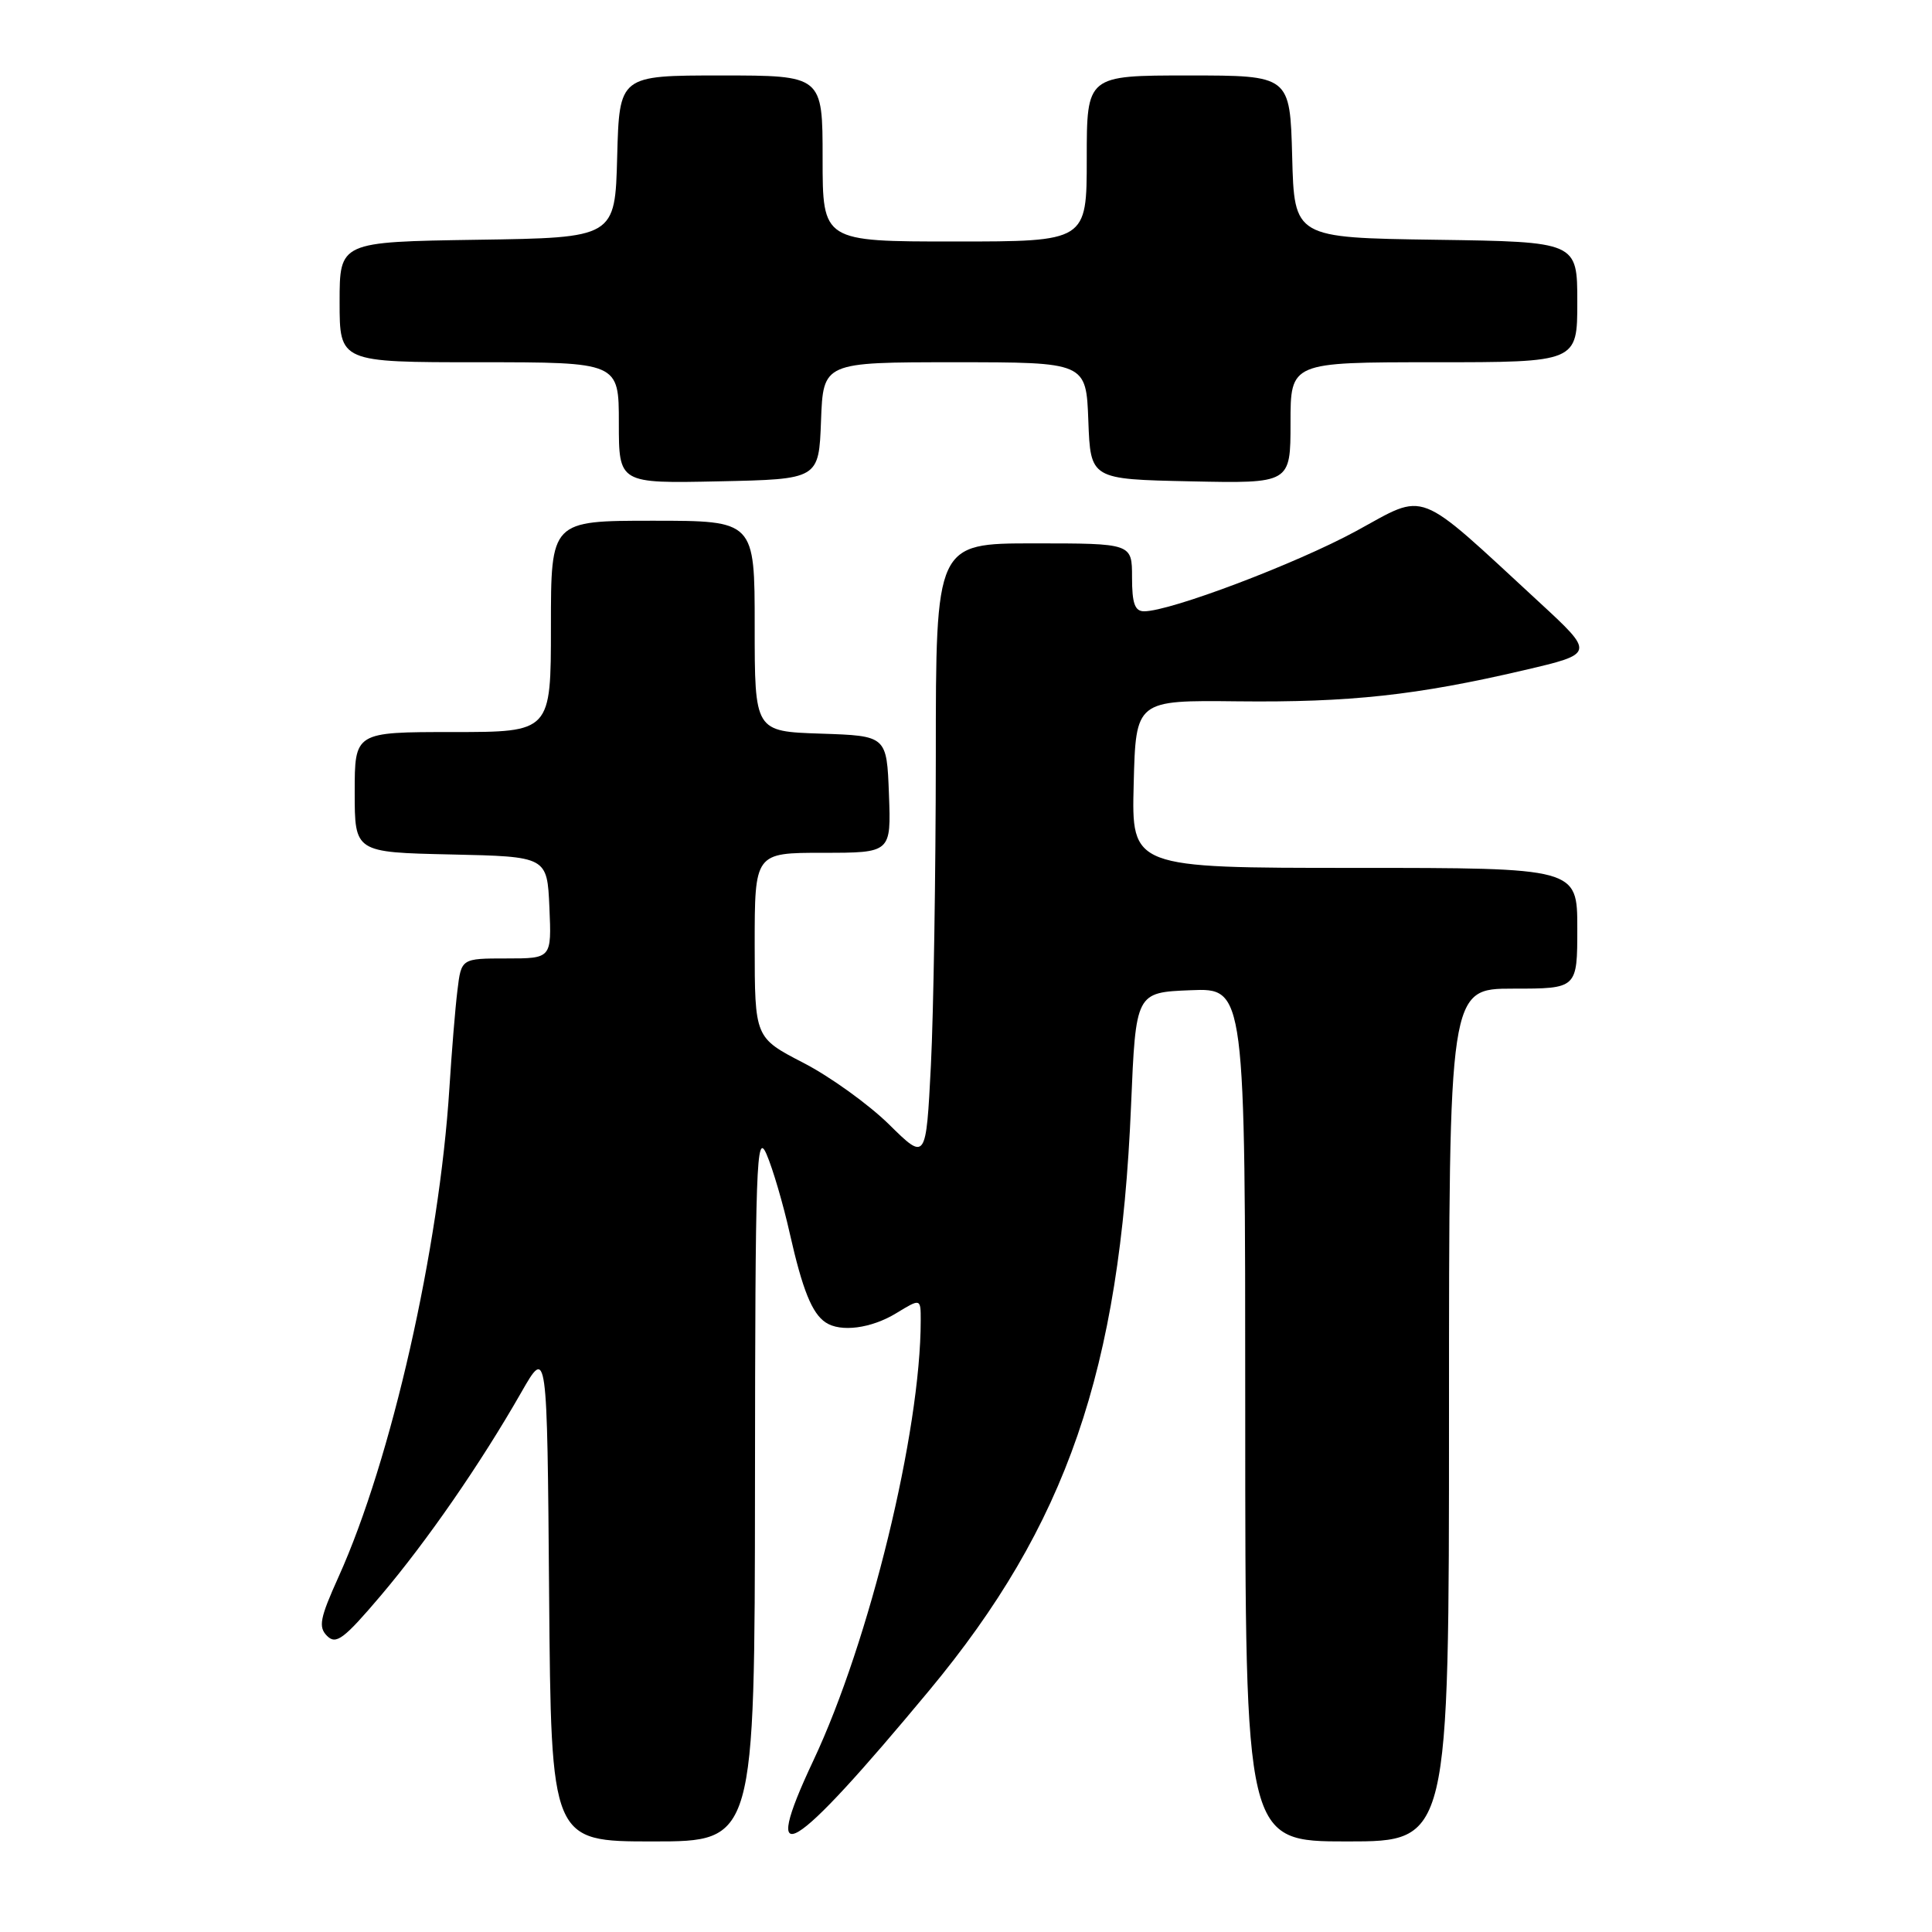 <?xml version="1.0" encoding="UTF-8" standalone="no"?>
<!DOCTYPE svg PUBLIC "-//W3C//DTD SVG 1.1//EN" "http://www.w3.org/Graphics/SVG/1.1/DTD/svg11.dtd" >
<svg xmlns="http://www.w3.org/2000/svg" xmlns:xlink="http://www.w3.org/1999/xlink" version="1.1" viewBox="0 0 256 256">
 <g >
 <path fill="currentColor"
d=" M 100.04 196.75 C 100.07 153.98 100.22 149.83 101.57 152.94 C 102.39 154.83 103.78 159.55 104.65 163.44 C 106.33 170.89 107.59 174.03 109.40 175.23 C 111.38 176.56 115.44 176.03 118.75 174.01 C 122.00 172.03 122.00 172.03 122.00 174.96 C 122.00 189.67 115.22 217.47 107.78 233.27 C 100.55 248.62 104.80 246.05 123.12 224.00 C 141.33 202.08 148.40 181.61 149.87 146.50 C 150.50 131.50 150.50 131.50 157.75 131.21 C 165.00 130.91 165.00 130.91 165.00 187.46 C 165.00 244.00 165.00 244.00 178.50 244.00 C 192.00 244.00 192.00 244.00 192.00 187.50 C 192.00 131.00 192.00 131.00 200.50 131.00 C 209.00 131.00 209.00 131.00 209.00 123.00 C 209.00 115.00 209.00 115.00 179.47 115.00 C 149.93 115.00 149.93 115.00 150.22 103.89 C 150.50 92.78 150.50 92.78 164.00 92.93 C 178.86 93.09 187.70 92.13 201.92 88.81 C 211.34 86.61 211.34 86.61 203.92 79.76 C 187.39 64.51 189.18 65.20 179.69 70.37 C 171.77 74.68 155.09 81.00 151.60 81.00 C 150.37 81.00 150.00 79.96 150.00 76.50 C 150.00 72.00 150.00 72.00 137.00 72.00 C 124.00 72.00 124.00 72.00 124.00 100.25 C 123.99 115.79 123.70 134.20 123.35 141.16 C 122.70 153.82 122.70 153.82 117.80 148.99 C 115.10 146.34 110.00 142.66 106.45 140.83 C 100.01 137.50 100.01 137.50 100.00 125.25 C 100.00 113.00 100.00 113.00 109.04 113.00 C 118.08 113.00 118.08 113.00 117.79 105.25 C 117.50 97.50 117.50 97.50 108.75 97.21 C 100.00 96.92 100.00 96.92 100.00 82.96 C 100.00 69.00 100.00 69.00 86.50 69.00 C 73.00 69.00 73.00 69.00 73.00 83.00 C 73.00 97.00 73.00 97.00 60.00 97.00 C 47.00 97.00 47.00 97.00 47.00 104.97 C 47.00 112.94 47.00 112.94 59.75 113.22 C 72.50 113.50 72.50 113.50 72.80 120.25 C 73.09 127.00 73.09 127.00 67.11 127.00 C 61.12 127.00 61.12 127.00 60.61 131.25 C 60.32 133.59 59.85 139.39 59.55 144.14 C 58.21 165.42 51.86 193.44 44.86 208.94 C 42.38 214.44 42.16 215.58 43.34 216.77 C 44.53 217.96 45.56 217.19 50.41 211.48 C 56.57 204.22 63.67 193.95 69.07 184.50 C 72.50 178.50 72.50 178.50 72.76 211.25 C 73.03 244.00 73.03 244.00 86.51 244.00 C 100.00 244.00 100.00 244.00 100.04 196.75 Z  M 108.79 55.75 C 109.08 48.00 109.08 48.00 126.50 48.00 C 143.92 48.00 143.92 48.00 144.21 55.75 C 144.50 63.50 144.50 63.50 157.75 63.78 C 171.00 64.06 171.00 64.06 171.00 56.03 C 171.00 48.00 171.00 48.00 190.00 48.00 C 209.00 48.00 209.00 48.00 209.00 40.02 C 209.00 32.04 209.00 32.04 190.25 31.77 C 171.50 31.50 171.50 31.50 171.22 20.75 C 170.93 10.00 170.93 10.00 157.47 10.00 C 144.00 10.00 144.00 10.00 144.00 21.00 C 144.00 32.00 144.00 32.00 126.50 32.00 C 109.00 32.00 109.00 32.00 109.00 21.00 C 109.00 10.00 109.00 10.00 95.53 10.00 C 82.07 10.00 82.07 10.00 81.78 20.75 C 81.50 31.50 81.50 31.50 63.25 31.77 C 45.00 32.05 45.00 32.05 45.00 40.02 C 45.00 48.00 45.00 48.00 63.50 48.00 C 82.00 48.00 82.00 48.00 82.00 56.03 C 82.00 64.06 82.00 64.06 95.25 63.78 C 108.50 63.50 108.50 63.50 108.79 55.75 Z "/>
</g>
</svg>